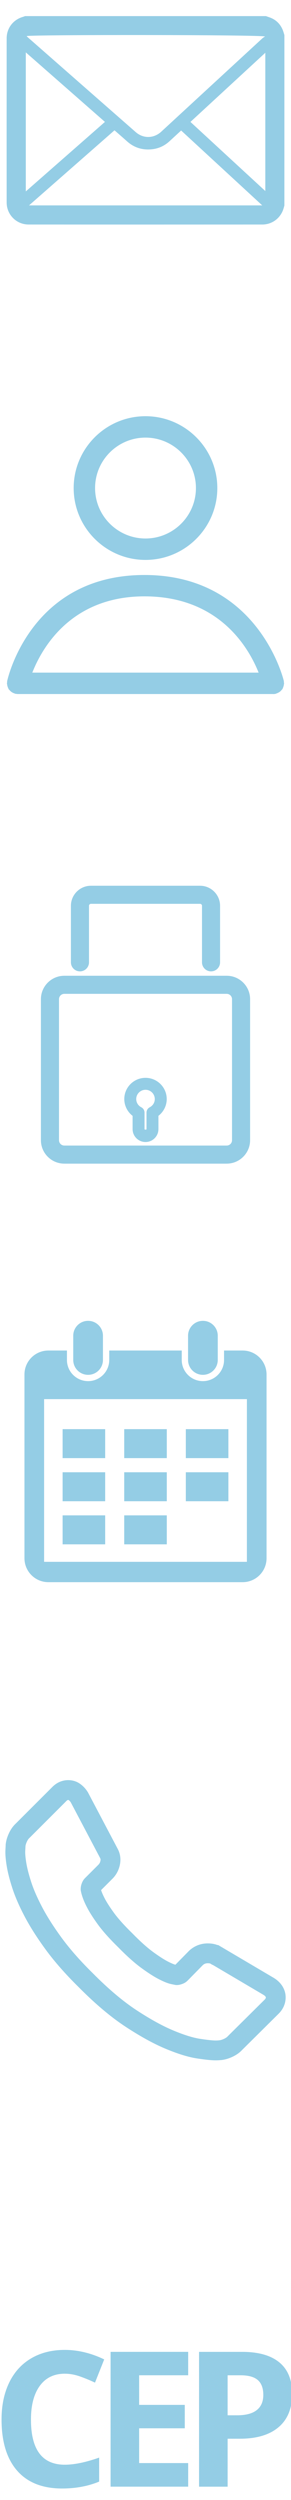 <?xml version="1.0" encoding="utf-8"?>
<!-- Generator: Adobe Illustrator 17.0.0, SVG Export Plug-In . SVG Version: 6.00 Build 0)  -->
<!DOCTYPE svg PUBLIC "-//W3C//DTD SVG 1.1//EN" "http://www.w3.org/Graphics/SVG/1.1/DTD/svg11.dtd">
<svg version="1.1" id="Layer_1" xmlns="http://www.w3.org/2000/svg" xmlns:xlink="http://www.w3.org/1999/xlink" x="0px" y="0px"
	 width="22px" height="188.92px" viewBox="0 0 22 188.92" enable-background="new 0 0 22 188.92" xml:space="preserve">
<g>
	<g>
		<g>
			<g>
				<g>
					<g>
						<path fill="#94CDE5" d="M17.137,87.586H4.863c-0.784,0-1.421-0.638-1.421-1.422v-10.66c0-0.783,0.637-1.421,1.421-1.421
							h12.275c0.784,0,1.421,0.638,1.421,1.421v10.66C18.558,86.948,17.922,87.586,17.137,87.586z M4.863,74.753
							c-0.414,0-0.751,0.337-0.751,0.751v10.66c0,0.414,0.337,0.751,0.751,0.751h12.275c0.414,0,0.751-0.337,0.751-0.751v-10.66
							c0-0.414-0.337-0.751-0.751-0.751H4.863z"/>
						<path fill="#94CDE5" d="M17.137,87.702H4.863c-0.848,0-1.538-0.69-1.538-1.538v-10.66c0-0.848,0.69-1.536,1.538-1.536h12.275
							c0.848,0,1.536,0.689,1.536,1.536v10.66C18.674,87.012,17.985,87.702,17.137,87.702z M4.863,74.199
							c-0.719,0-1.306,0.586-1.306,1.306v10.66c0,0.719,0.586,1.306,1.306,1.306h12.275c0.719,0,1.304-0.586,1.304-1.306v-10.66
							c0-0.719-0.585-1.306-1.304-1.306C17.138,74.199,4.863,74.199,4.863,74.199z M17.137,87.032H4.863
							c-0.478,0-0.867-0.389-0.867-0.868v-10.66c0-0.477,0.388-0.867,0.867-0.867h12.275c0.478,0,0.867,0.39,0.867,0.867v10.66
							C18.004,86.642,17.616,87.032,17.137,87.032z M4.863,74.87c-0.35,0-0.634,0.284-0.634,0.634v10.66
							c0,0.351,0.284,0.636,0.634,0.636h12.275c0.35,0,0.634-0.284,0.634-0.636v-10.66c0-0.35-0.284-0.634-0.634-0.634
							C17.138,74.87,4.863,74.87,4.863,74.87z"/>
					</g>
					<g>
						<path fill="#94CDE5" d="M17.137,87.817H4.863c-0.911,0-1.654-0.741-1.654-1.653v-10.66c0-0.911,0.743-1.653,1.654-1.653
							h12.275c0.912,0,1.653,0.742,1.653,1.653v10.66C18.791,87.076,18.05,87.817,17.137,87.817z M4.863,74.315
							c-0.656,0-1.19,0.534-1.19,1.189v10.66c0,0.656,0.534,1.189,1.19,1.189h12.275c0.656,0,1.189-0.533,1.189-1.189v-10.66
							c0-0.655-0.533-1.189-1.189-1.189C17.138,74.315,4.863,74.315,4.863,74.315z M17.137,87.147H4.863
							c-0.542,0-0.983-0.442-0.983-0.983v-10.66c0-0.542,0.442-0.982,0.983-0.982h12.275c0.542,0,0.982,0.44,0.982,0.982v10.66
							C18.119,86.706,17.679,87.147,17.137,87.147z M4.863,74.987c-0.287,0-0.519,0.232-0.519,0.518v10.66
							c0,0.287,0.232,0.519,0.519,0.519h12.275c0.285,0,0.519-0.232,0.519-0.519v-10.66c0-0.285-0.233-0.518-0.519-0.518
							C17.138,74.987,4.863,74.987,4.863,74.987z"/>
						<path fill="#94CDE5" d="M17.137,87.934H4.863c-0.976,0-1.77-0.794-1.77-1.77v-10.66c0-0.974,0.794-1.769,1.77-1.769h12.275
							c0.976,0,1.77,0.794,1.77,1.769v10.66C18.907,87.14,18.113,87.934,17.137,87.934z M4.863,73.968
							c-0.848,0-1.538,0.689-1.538,1.536v10.66c0,0.848,0.69,1.538,1.538,1.538h12.275c0.848,0,1.538-0.69,1.538-1.538v-10.66
							c0-0.848-0.69-1.536-1.538-1.536C17.138,73.968,4.863,73.968,4.863,73.968z M17.137,87.47H4.863
							c-0.719,0-1.306-0.586-1.306-1.306v-10.66c0-0.719,0.586-1.306,1.306-1.306h12.275c0.721,0,1.306,0.586,1.306,1.306v10.66
							C18.443,86.883,17.858,87.47,17.137,87.47z M4.863,74.638c-0.478,0-0.867,0.39-0.867,0.867v10.66
							c0,0.478,0.388,0.868,0.867,0.868h12.275c0.478,0,0.867-0.389,0.867-0.868v-10.66c0-0.477-0.388-0.867-0.867-0.867
							C17.138,74.638,4.863,74.638,4.863,74.638z M17.137,86.8H4.863c-0.35,0-0.634-0.284-0.634-0.636v-10.66
							c0-0.35,0.284-0.634,0.634-0.634h12.275c0.35,0,0.634,0.284,0.634,0.634v10.66C17.772,86.516,17.488,86.8,17.137,86.8z
							 M4.863,75.102c-0.222,0-0.402,0.18-0.402,0.402v10.66c0,0.222,0.18,0.403,0.402,0.403h12.275
							c0.222,0,0.403-0.181,0.403-0.403v-10.66c0-0.222-0.181-0.402-0.403-0.402H4.863z"/>
					</g>
				</g>
			</g>
		</g>
		<g>
			<g>
				<g>
					<g>
						<path fill="#94CDE5" d="M15.955,73.057c-0.185,0-0.335-0.151-0.335-0.336v-4.272c0-0.273-0.223-0.496-0.497-0.496H6.877
							c-0.274,0-0.497,0.223-0.497,0.496v4.272c0,0.185-0.15,0.336-0.335,0.336S5.71,72.906,5.71,72.721v-4.272
							c0-0.643,0.524-1.166,1.167-1.166h8.245c0.645,0,1.167,0.523,1.167,1.166v4.272C16.29,72.906,16.14,73.057,15.955,73.057z"/>
						<path fill="#94CDE5" d="M15.955,73.172c-0.249,0-0.452-0.202-0.452-0.452v-4.272c0-0.209-0.17-0.381-0.381-0.381H6.877
							c-0.211,0-0.381,0.171-0.381,0.381v4.272c0,0.25-0.203,0.452-0.452,0.452S5.592,72.97,5.592,72.72v-4.272
							c0-0.707,0.576-1.283,1.284-1.283h8.245c0.708,0,1.284,0.576,1.284,1.283v4.272C16.407,72.971,16.205,73.172,15.955,73.172z
							 M6.877,67.837h8.245c0.339,0,0.613,0.274,0.613,0.612v4.272c0,0.121,0.099,0.219,0.219,0.219s0.219-0.099,0.219-0.219v-4.272
							c0-0.58-0.472-1.051-1.052-1.051H6.877c-0.58,0-1.052,0.471-1.052,1.051v4.272c0,0.121,0.099,0.219,0.219,0.219
							s0.219-0.099,0.219-0.219v-4.272C6.264,68.111,6.539,67.837,6.877,67.837z"/>
					</g>
					<g>
						<path fill="#94CDE5" d="M15.955,73.289c-0.313,0-0.567-0.255-0.567-0.568v-4.272c0-0.146-0.119-0.264-0.265-0.264H6.877
							c-0.146,0-0.265,0.118-0.265,0.264v4.272c0,0.313-0.255,0.568-0.567,0.568c-0.313,0-0.567-0.255-0.567-0.568v-4.272
							c0-0.77,0.628-1.399,1.399-1.399h8.245c0.771,0,1.399,0.629,1.399,1.399v4.272C16.522,73.034,16.267,73.289,15.955,73.289z
							 M6.877,67.721h8.245c0.402,0,0.728,0.327,0.728,0.728v4.272c0,0.114,0.207,0.114,0.207,0v-4.272
							c0-0.515-0.419-0.935-0.935-0.935H6.877c-0.516,0-0.936,0.42-0.936,0.935v4.272c0,0.114,0.207,0.114,0.207,0v-4.272
							C6.148,68.048,6.475,67.721,6.877,67.721z"/>
						<path fill="#94CDE5" d="M15.955,73.404c-0.377,0-0.684-0.306-0.684-0.684v-4.272c0-0.081-0.066-0.148-0.148-0.148H6.877
							c-0.081,0-0.148,0.067-0.148,0.148v4.272c0,0.378-0.307,0.684-0.684,0.684s-0.684-0.306-0.684-0.684v-4.272
							c0-0.835,0.68-1.515,1.516-1.515h8.245c0.836,0,1.516,0.68,1.516,1.515v4.272C16.639,73.099,16.332,73.404,15.955,73.404z
							 M6.877,68.068h8.245c0.211,0,0.381,0.171,0.381,0.381v4.272c0,0.25,0.203,0.452,0.452,0.452c0.25,0,0.452-0.202,0.452-0.452
							v-4.272c0-0.707-0.576-1.283-1.284-1.283H6.877c-0.708,0-1.284,0.576-1.284,1.283v4.272c0,0.25,0.203,0.452,0.452,0.452
							s0.452-0.202,0.452-0.452v-4.272C6.497,68.239,6.667,68.068,6.877,68.068z M15.955,72.924c-0.126,0-0.219-0.088-0.219-0.203
							v-4.272c0-0.337-0.274-0.612-0.613-0.612H6.877c-0.339,0-0.613,0.274-0.613,0.612v4.272c0,0.115-0.094,0.203-0.219,0.203
							s-0.219-0.088-0.219-0.203v-4.272c0-0.58,0.472-1.051,1.052-1.051h8.245c0.58,0,1.052,0.471,1.052,1.051v4.272
							C16.175,72.836,16.081,72.924,15.955,72.924z"/>
					</g>
				</g>
			</g>
		</g>
		<g>
			<g>
				<g>
					<path fill="#94CDE5" d="M11.001,86.184c-0.476,0-0.861-0.386-0.861-0.86v-1.062c-0.391-0.278-0.628-0.724-0.628-1.209
						c0-0.821,0.669-1.488,1.489-1.488c0.82,0,1.487,0.667,1.487,1.488c0,0.485-0.235,0.931-0.627,1.208v1.063
						C11.861,85.799,11.475,86.184,11.001,86.184z M11.001,82.236c-0.452,0-0.818,0.367-0.818,0.817
						c0,0.304,0.171,0.581,0.447,0.723c0.112,0.057,0.181,0.173,0.181,0.298v1.25c0,0.209,0.379,0.209,0.379,0v-1.25
						c0-0.126,0.071-0.241,0.181-0.298c0.275-0.142,0.447-0.419,0.447-0.723C11.818,82.603,11.451,82.236,11.001,82.236z"/>
					<path fill="#94CDE5" d="M11.001,86.3c-0.539,0-0.977-0.438-0.977-0.976v-1.002c-0.395-0.304-0.628-0.774-0.628-1.269
						c0-0.884,0.719-1.604,1.605-1.604c0.884,0,1.604,0.719,1.604,1.604c0,0.496-0.233,0.964-0.627,1.267v1.004
						C11.978,85.862,11.539,86.3,11.001,86.3z M11.001,81.682c-0.757,0-1.373,0.615-1.373,1.371c0,0.44,0.217,0.856,0.579,1.115
						l0.049,0.034v1.122c0,0.41,0.334,0.743,0.745,0.743c0.41,0,0.745-0.334,0.745-0.743v-1.123l0.048-0.034
						c0.363-0.256,0.579-0.674,0.579-1.114C12.372,82.297,11.757,81.682,11.001,81.682z M11.001,85.597
						c-0.178,0-0.306-0.114-0.306-0.273v-1.25c0-0.081-0.047-0.157-0.119-0.194c-0.315-0.162-0.509-0.478-0.509-0.827
						c0-0.514,0.419-0.934,0.934-0.934c0.514,0,0.933,0.42,0.933,0.934c0,0.348-0.194,0.664-0.507,0.827
						c-0.074,0.037-0.119,0.112-0.119,0.194v1.25C11.306,85.483,11.178,85.597,11.001,85.597z M11.001,82.352
						c-0.387,0-0.702,0.315-0.702,0.702c0,0.26,0.146,0.499,0.383,0.62c0.15,0.077,0.245,0.231,0.245,0.401v1.25
						c0,0.041,0.074,0.041,0.074,0.041s0.074,0,0.074-0.041v-1.25c0-0.17,0.094-0.324,0.245-0.401
						c0.236-0.123,0.382-0.36,0.382-0.62C11.701,82.666,11.388,82.352,11.001,82.352z"/>
				</g>
			</g>
		</g>
	</g>
	<g>
		<path fill="#94CDE5" d="M21.465,51.703c0.002-0.022,0.013-0.04,0.013-0.063c0-0.031-0.014-0.058-0.017-0.088
			c-0.003-0.031,0.005-0.062-0.003-0.092c-0.017-0.081-1.911-8.01-10.537-8.01c-8.657,0-10.366,7.946-10.381,8.024
			c-0.006,0.029,0.002,0.058-0.001,0.086c-0.003,0.028-0.016,0.052-0.016,0.079c0,0.025,0.012,0.046,0.014,0.07
			c0.005,0.058,0.017,0.111,0.033,0.165c0.015,0.048,0.032,0.094,0.055,0.138c0.013,0.022,0.015,0.048,0.029,0.07
			c0.016,0.025,0.043,0.04,0.062,0.063c0.031,0.038,0.063,0.071,0.101,0.104c0.043,0.037,0.088,0.066,0.136,0.092
			c0.043,0.023,0.084,0.041,0.13,0.056c0.025,0.008,0.047,0.025,0.073,0.03l0.174,0.02h0h14.8c0.446,0,0.809-0.363,0.809-0.809
			s-0.363-0.809-0.809-0.809H2.442c0.734-1.865,2.928-5.764,8.479-5.764c5.652,0,7.881,3.885,8.631,5.764h-4.467
			c-0.447,0-0.81,0.363-0.81,0.809s0.363,0.809,0.81,0.809h5.553c0.008,0,0.017,0.003,0.017,0.003c0.073,0,0.136-0.008,0.197-0.024
			c0.024-0.006,0.041-0.022,0.065-0.029c0.051-0.017,0.097-0.038,0.143-0.064c0.046-0.025,0.088-0.052,0.128-0.085
			c0.04-0.035,0.074-0.073,0.107-0.114c0.018-0.024,0.045-0.04,0.062-0.067c0.012-0.018,0.013-0.04,0.022-0.06
			c0.024-0.045,0.04-0.092,0.055-0.143C21.449,51.811,21.462,51.759,21.465,51.703z"/>
		<path fill="#94CDE5" d="M10.999,42.312c2.995,0,5.431-2.436,5.431-5.43c0-2.995-2.436-5.431-5.431-5.431
			c-2.994,0-5.43,2.436-5.43,5.431C5.569,39.876,8.005,42.312,10.999,42.312z M10.999,40.693c-2.102,0-3.811-1.709-3.811-3.811
			s1.709-3.813,3.811-3.813s3.813,1.71,3.813,3.813S13.101,40.693,10.999,40.693z"/>
	</g>
	<g>
		<path fill="#94CDE5" d="M21.5,15.536c-0.016,0.057-0.034,0.113-0.049,0.17c-0.197,0.744-0.849,1.26-1.616,1.261
			C13.943,16.969,8.05,16.97,2.158,16.966c-0.918-0.001-1.655-0.744-1.655-1.662c-0.003-4.136-0.002-8.272,0-12.408
			c0-0.768,0.491-1.408,1.228-1.62C1.786,1.26,1.84,1.237,1.894,1.217c6.072,0,12.144,0,18.215,0c0.067,0.024,0.132,0.05,0.2,0.072
			c0.489,0.153,0.841,0.463,1.048,0.93c0.061,0.137,0.097,0.286,0.144,0.43C21.5,6.946,21.5,11.241,21.5,15.536z M2.014,2.727
			c0.032,0.034,0.06,0.068,0.093,0.097c2.718,2.387,5.435,4.775,8.155,7.16c0.575,0.504,1.37,0.484,1.93-0.034
			c2.546-2.35,5.092-4.701,7.64-7.05c0.057-0.052,0.127-0.089,0.203-0.141C19.818,2.619,2.196,2.615,2.014,2.727z M2.195,15.521
			c5.895,0,11.746,0,17.63,0c-2.059-1.9-4.092-3.777-6.131-5.659c-0.303,0.28-0.59,0.545-0.877,0.809
			c-0.388,0.358-0.844,0.565-1.37,0.613c-0.703,0.064-1.32-0.133-1.848-0.608c-0.309-0.278-0.624-0.548-0.943-0.829
			C6.503,11.738,4.364,13.617,2.195,15.521z M1.951,3.959c0,3.515,0,6.997,0,10.506c2.004-1.76,3.984-3.498,5.982-5.253
			C5.935,7.458,3.955,5.719,1.951,3.959z M20.058,3.988c-1.902,1.756-3.777,3.487-5.66,5.225c1.892,1.746,3.763,3.473,5.66,5.223
			C20.058,10.942,20.058,7.488,20.058,3.988z"/>
	</g>
</g>
<g>
	<path fill="#94CDE5" d="M18.342,102.055h-1.404v0.715c0,0.882-0.717,1.599-1.599,1.599c-0.882,0-1.599-0.718-1.599-1.599v-0.715
		H8.259v0.715c0,0.882-0.717,1.599-1.599,1.599s-1.599-0.718-1.599-1.599v-0.715H3.658c-0.999,0-1.809,0.81-1.809,1.809v13.888
		c0,0.999,0.81,1.809,1.809,1.809h14.685c0.999,0,1.809-0.81,1.809-1.809v-13.888C20.151,102.865,19.341,102.055,18.342,102.055
		 M18.665,118.023H3.335v-12.294h15.331L18.665,118.023L18.665,118.023z"/>
	<rect x="9.391" y="114.512" fill="#94CDE5" width="3.219" height="2.19"/>
	<rect x="4.733" y="114.512" fill="#94CDE5" width="3.219" height="2.19"/>
	<rect x="14.048" y="111.255" fill="#94CDE5" width="3.219" height="2.19"/>
	<rect x="9.391" y="111.255" fill="#94CDE5" width="3.219" height="2.19"/>
	<rect x="4.733" y="111.255" fill="#94CDE5" width="3.219" height="2.19"/>
	<rect x="14.048" y="107.997" fill="#94CDE5" width="3.219" height="2.19"/>
	<rect x="9.391" y="107.997" fill="#94CDE5" width="3.219" height="2.19"/>
	<rect x="4.733" y="107.997" fill="#94CDE5" width="3.219" height="2.19"/>
	<path fill="#94CDE5" d="M6.66,103.893c0.62,0,1.123-0.503,1.123-1.123v-1.835c0-0.62-0.503-1.123-1.123-1.123
		s-1.123,0.503-1.123,1.123v1.835C5.537,103.39,6.04,103.893,6.66,103.893"/>
	<path fill="#94CDE5" d="M15.34,103.893c0.62,0,1.123-0.503,1.123-1.123v-1.835c0-0.62-0.503-1.123-1.123-1.123
		s-1.123,0.503-1.123,1.123v1.835C14.217,103.39,14.72,103.893,15.34,103.893"/>
</g>
<path fill="none" stroke="#94CDE5" stroke-width="1.5" stroke-miterlimit="10" d="M20.836,150.797
	c0.042,0.32-0.056,0.597-0.292,0.834l-2.772,2.751c-0.125,0.139-0.289,0.257-0.49,0.354c-0.201,0.097-0.399,0.16-0.594,0.188
	c-0.014,0-0.056,0.004-0.125,0.011c-0.069,0.006-0.16,0.01-0.271,0.01c-0.264,0-0.691-0.045-1.282-0.135
	c-0.591-0.09-1.313-0.313-2.168-0.668c-0.855-0.354-1.824-0.885-2.908-1.594c-1.084-0.709-2.237-1.682-3.46-2.918
	c-0.973-0.959-1.778-1.876-2.418-2.751c-0.639-0.875-1.153-1.685-1.542-2.428c-0.389-0.743-0.681-1.417-0.875-2.022
	c-0.195-0.604-0.326-1.125-0.396-1.564c-0.07-0.437-0.098-0.781-0.084-1.031c0.014-0.25,0.021-0.389,0.021-0.417
	c0.028-0.195,0.09-0.392,0.188-0.594c0.097-0.202,0.215-0.365,0.354-0.49l2.772-2.772c0.195-0.195,0.417-0.292,0.667-0.292
	c0.181,0,0.34,0.052,0.479,0.157c0.139,0.103,0.257,0.232,0.354,0.385l2.23,4.231c0.125,0.222,0.16,0.465,0.104,0.729
	c-0.056,0.264-0.174,0.486-0.354,0.667l-1.021,1.021c-0.028,0.028-0.052,0.073-0.073,0.136c-0.021,0.063-0.031,0.114-0.031,0.157
	c0.056,0.291,0.181,0.625,0.375,1c0.167,0.333,0.424,0.739,0.771,1.219c0.347,0.479,0.841,1.032,1.48,1.657
	c0.625,0.64,1.181,1.136,1.667,1.491c0.486,0.354,0.893,0.615,1.22,0.782c0.327,0.167,0.576,0.267,0.75,0.302l0.26,0.052
	c0.028,0,0.073-0.011,0.136-0.032c0.062-0.021,0.107-0.045,0.135-0.073l1.188-1.21c0.25-0.222,0.542-0.333,0.876-0.333
	c0.236,0,0.424,0.042,0.563,0.125h0.02l4.023,2.376C20.607,150.29,20.78,150.518,20.836,150.797z"/>
<g>
	<path fill="#94CDE5" d="M4.898,179.375c-0.813,0-1.442,0.305-1.888,0.916s-0.669,1.462-0.669,2.554
		c0,2.272,0.852,3.407,2.557,3.407c0.715,0,1.582-0.179,2.599-0.537v1.812c-0.836,0.348-1.77,0.523-2.801,0.523
		c-1.482,0-2.615-0.449-3.401-1.348s-1.178-2.189-1.178-3.871c0-1.059,0.193-1.987,0.578-2.784s0.94-1.408,1.662-1.833
		s1.569-0.638,2.54-0.638c0.989,0,1.984,0.239,2.982,0.718l-0.697,1.756c-0.381-0.181-0.764-0.339-1.15-0.474
		C5.648,179.442,5.27,179.375,4.898,179.375z"/>
	<path fill="#94CDE5" d="M14.228,187.911H8.36v-10.188h5.867v1.77H10.52v2.237h3.449v1.77H10.52v2.627h3.707V187.911z"/>
	<path fill="#94CDE5" d="M22.087,180.901c0,1.096-0.343,1.935-1.028,2.516c-0.685,0.581-1.66,0.871-2.923,0.871h-0.927v3.624h-2.16
		v-10.188h3.254c1.236,0,2.175,0.266,2.819,0.798C21.765,179.053,22.087,179.846,22.087,180.901z M17.209,182.518h0.711
		c0.664,0,1.161-0.131,1.491-0.394c0.33-0.262,0.495-0.645,0.495-1.146c0-0.506-0.138-0.88-0.415-1.122s-0.71-0.362-1.3-0.362
		h-0.983V182.518z"/>
</g>
</svg>
